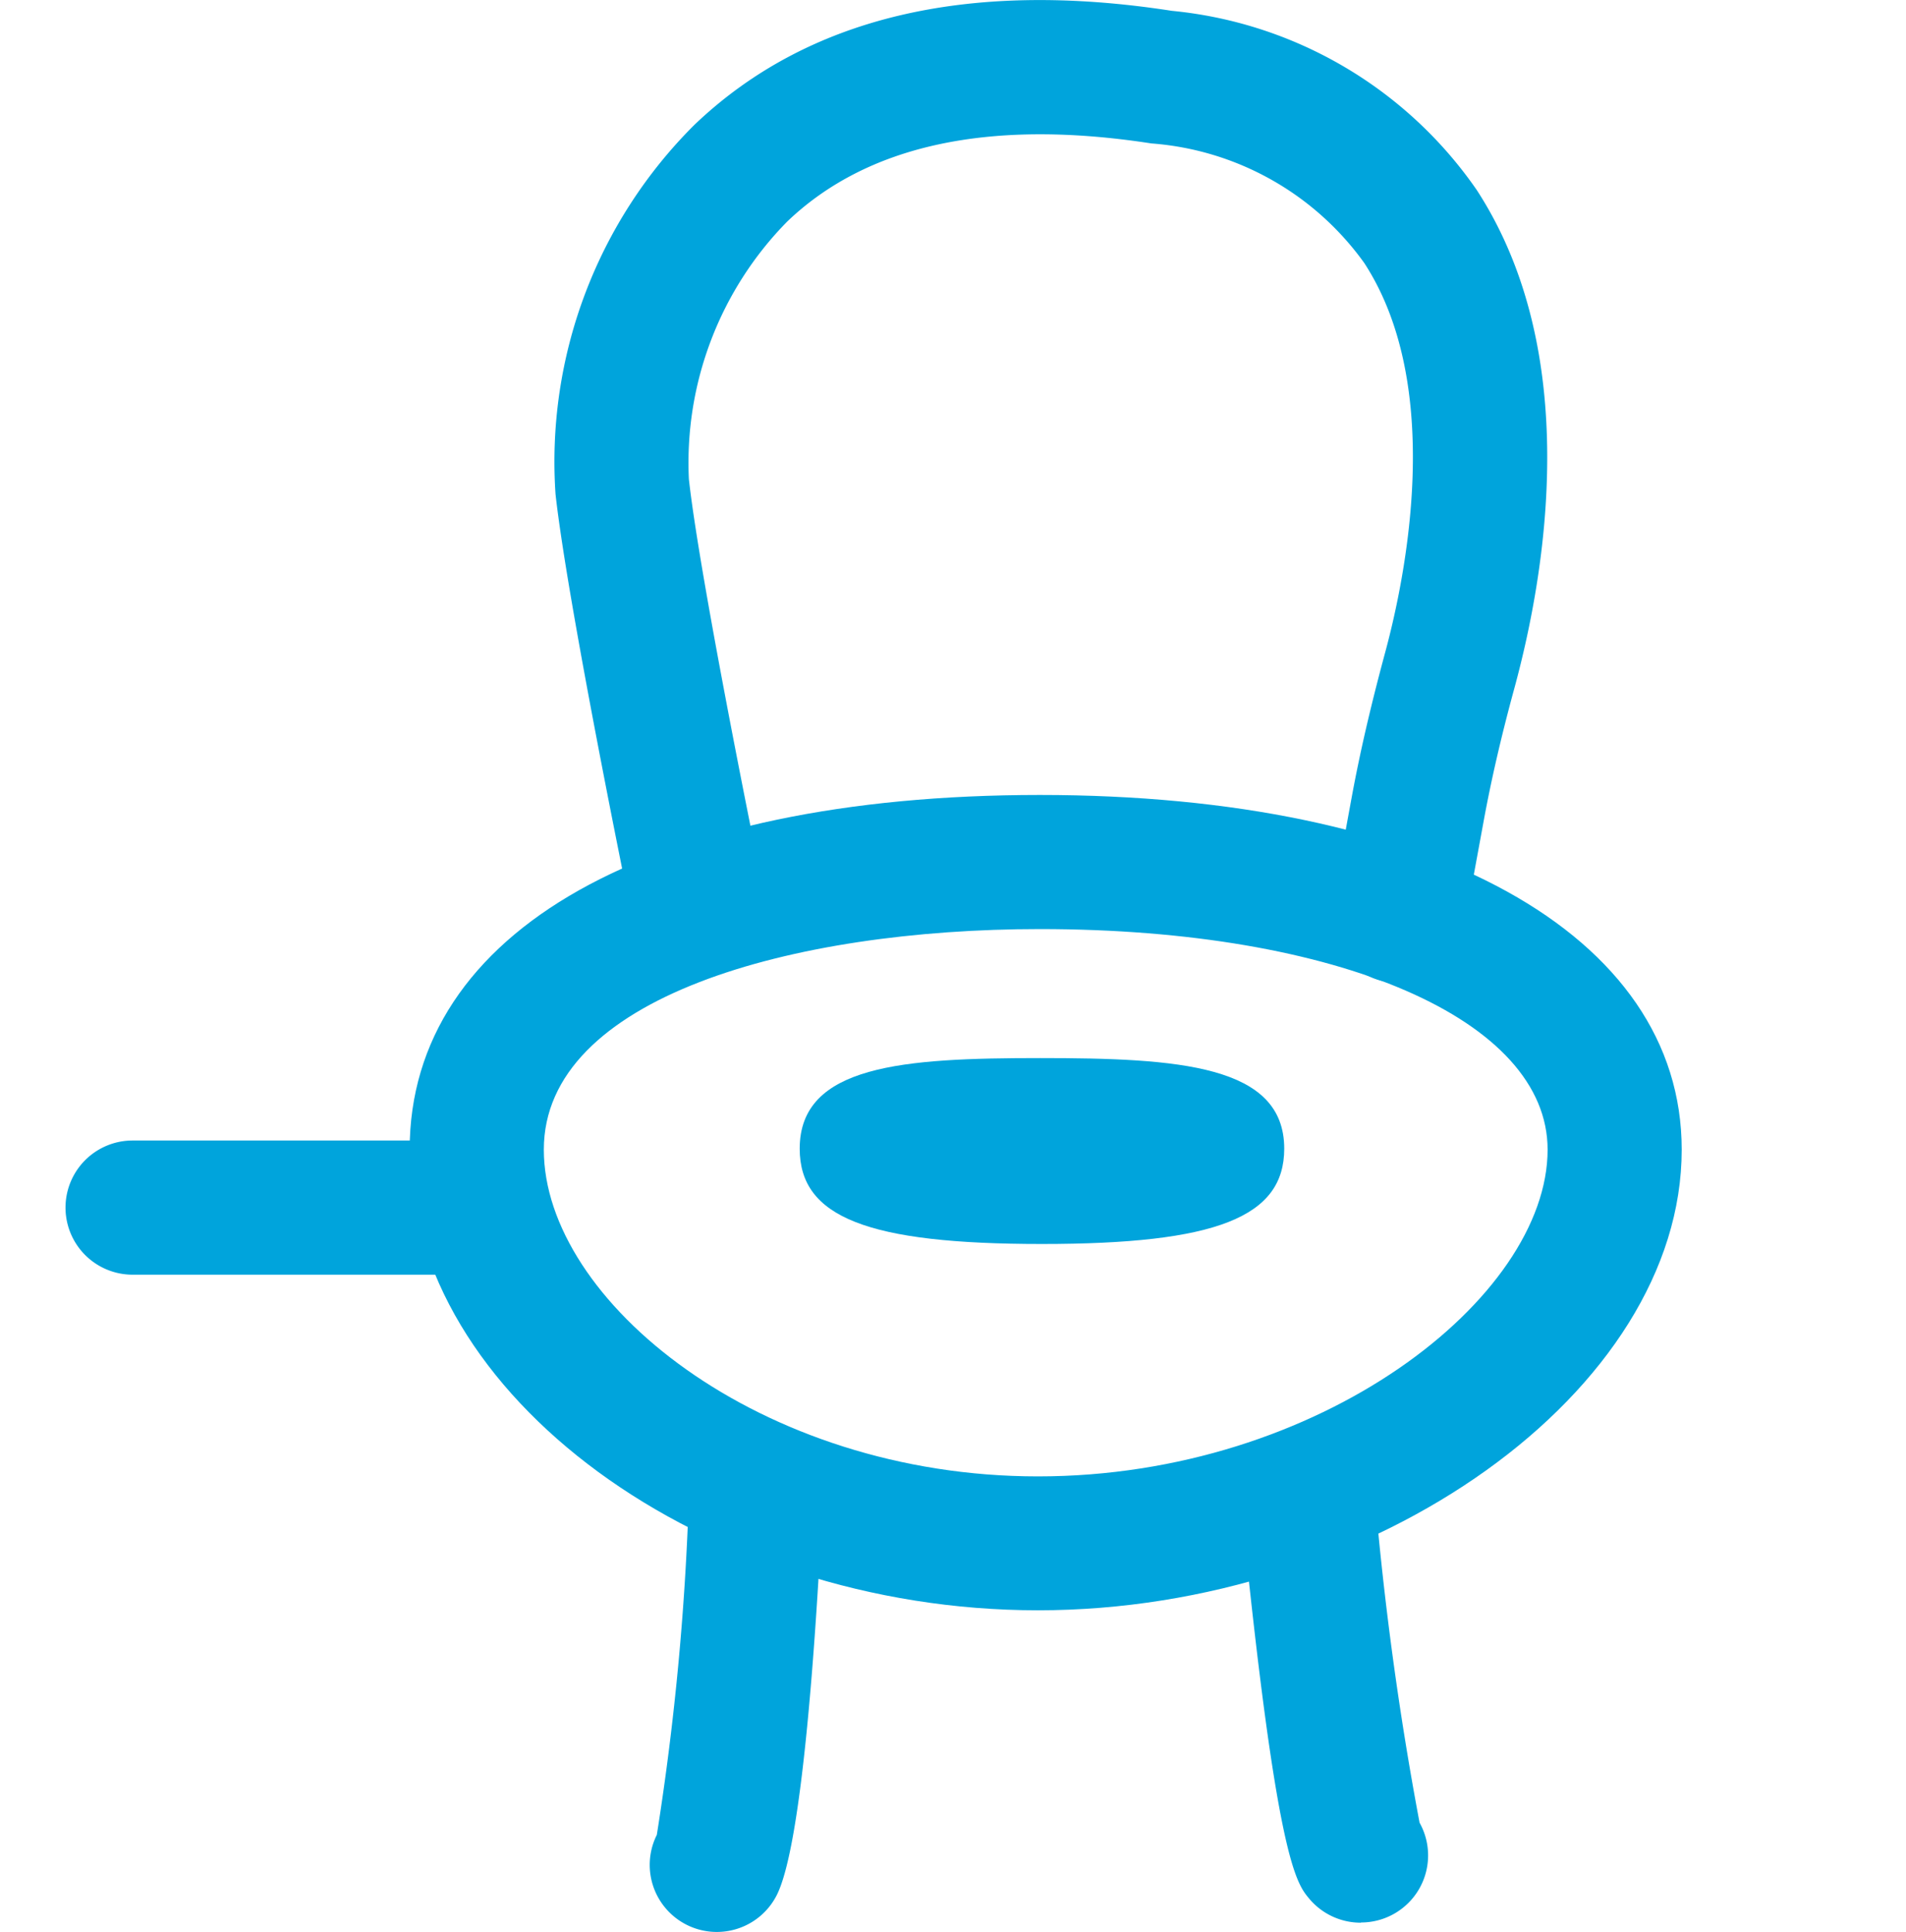 <svg id="insert_chart_black_24dp" xmlns="http://www.w3.org/2000/svg" xmlns:xlink="http://www.w3.org/1999/xlink" width="28" height="28.379" viewBox="0 0 28 28.379">
  <defs>
    <clipPath id="clip-path">
      <rect id="Rectangle_78566" data-name="Rectangle 78566" width="23.742" height="28.378" fill="#00A4DC"/>
    </clipPath>
  </defs>
  <path id="Path_4" data-name="Path 4" d="M0,0H28V28H0Z" fill="none"/>
  <g id="Group_59860" data-name="Group 59860" transform="translate(0.963 0.001)">
    <g id="Group_59860-2" data-name="Group 59860" transform="translate(0 0)" clip-path="url(#clip-path)">
      <path id="Path_22027" data-name="Path 22027" d="M16.926,29.754c-4.917,0-9.23-3.162-9.23-6.767,0-3.214,3.547-5.21,9.257-5.21,5.728,0,9.43,2.045,9.43,5.21,0,3.541-4.507,6.767-9.457,6.767m.028-10.007c-3.627,0-7.287,1-7.287,3.24,0,2.218,3.171,4.8,7.259,4.8,4.147,0,7.487-2.624,7.487-4.8,0-1.908-3.067-3.24-7.459-3.24" transform="translate(-2.641 -6.1)" fill="#00A4DC"/>
      <path id="Path_22028" data-name="Path 22028" d="M19.978,26.393c-2.561,0-3.559-.392-3.559-1.4,0-1.232,1.531-1.331,3.532-1.331,2.032,0,3.586.1,3.586,1.331,0,1.006-1,1.4-3.559,1.4m2.066-.61h0Z" transform="translate(-5.634 -8.12)" fill="#00A4DC"/>
      <path id="Path_22029" data-name="Path 22029" d="M23.326,14.438a1.045,1.045,0,0,1-.179-.016.986.986,0,0,1-.791-1.148l.288-1.568c.119-.647.28-1.343.492-2.127.3-1.113.874-3.9-.308-5.716A4.234,4.234,0,0,0,19.7,2.106c-2.373-.367-4.174.02-5.353,1.151a5.051,5.051,0,0,0-1.441,3.781c.169,1.527,1.075,5.939,1.084,5.984a.985.985,0,0,1-1.93.4c-.038-.185-.934-4.548-1.113-6.164a6.983,6.983,0,0,1,2.036-5.421C14.633.257,16.994-.308,20,.158A6.164,6.164,0,0,1,24.48,2.79c1.557,2.394,1.018,5.6.558,7.3-.2.731-.347,1.375-.456,1.969l-.288,1.567a.986.986,0,0,1-.968.807" transform="translate(-3.749 0)" fill="#00A4DC"/>
      <path id="Path_22030" data-name="Path 22030" d="M14.051,39.273a.985.985,0,0,1-.881-1.426,39.661,39.661,0,0,0,.476-5.159.985.985,0,0,1,1.969.093c-.11,2.312-.318,5.219-.681,5.947a.986.986,0,0,1-.882.545" transform="translate(-4.484 -10.894)" fill="#00A4DC"/>
      <path id="Path_22031" data-name="Path 22031" d="M28.044,39.227a.986.986,0,0,1-.758-.354c-.192-.231-.482-.579-1-5.776a.985.985,0,0,1,1.961-.2,48.409,48.409,0,0,0,.661,4.861.985.985,0,0,1-.859,1.466M28.8,37.61h0" transform="translate(-9.017 -10.984)" fill="#00A4DC"/>
      <path id="Path_22032" data-name="Path 22032" d="M5.985,27.476h-5a.985.985,0,0,1,0-1.971h5a.985.985,0,1,1,0,1.971" transform="translate(0 -8.752)" fill="#00A4DC"/>
    </g>
  </g>
</svg>
